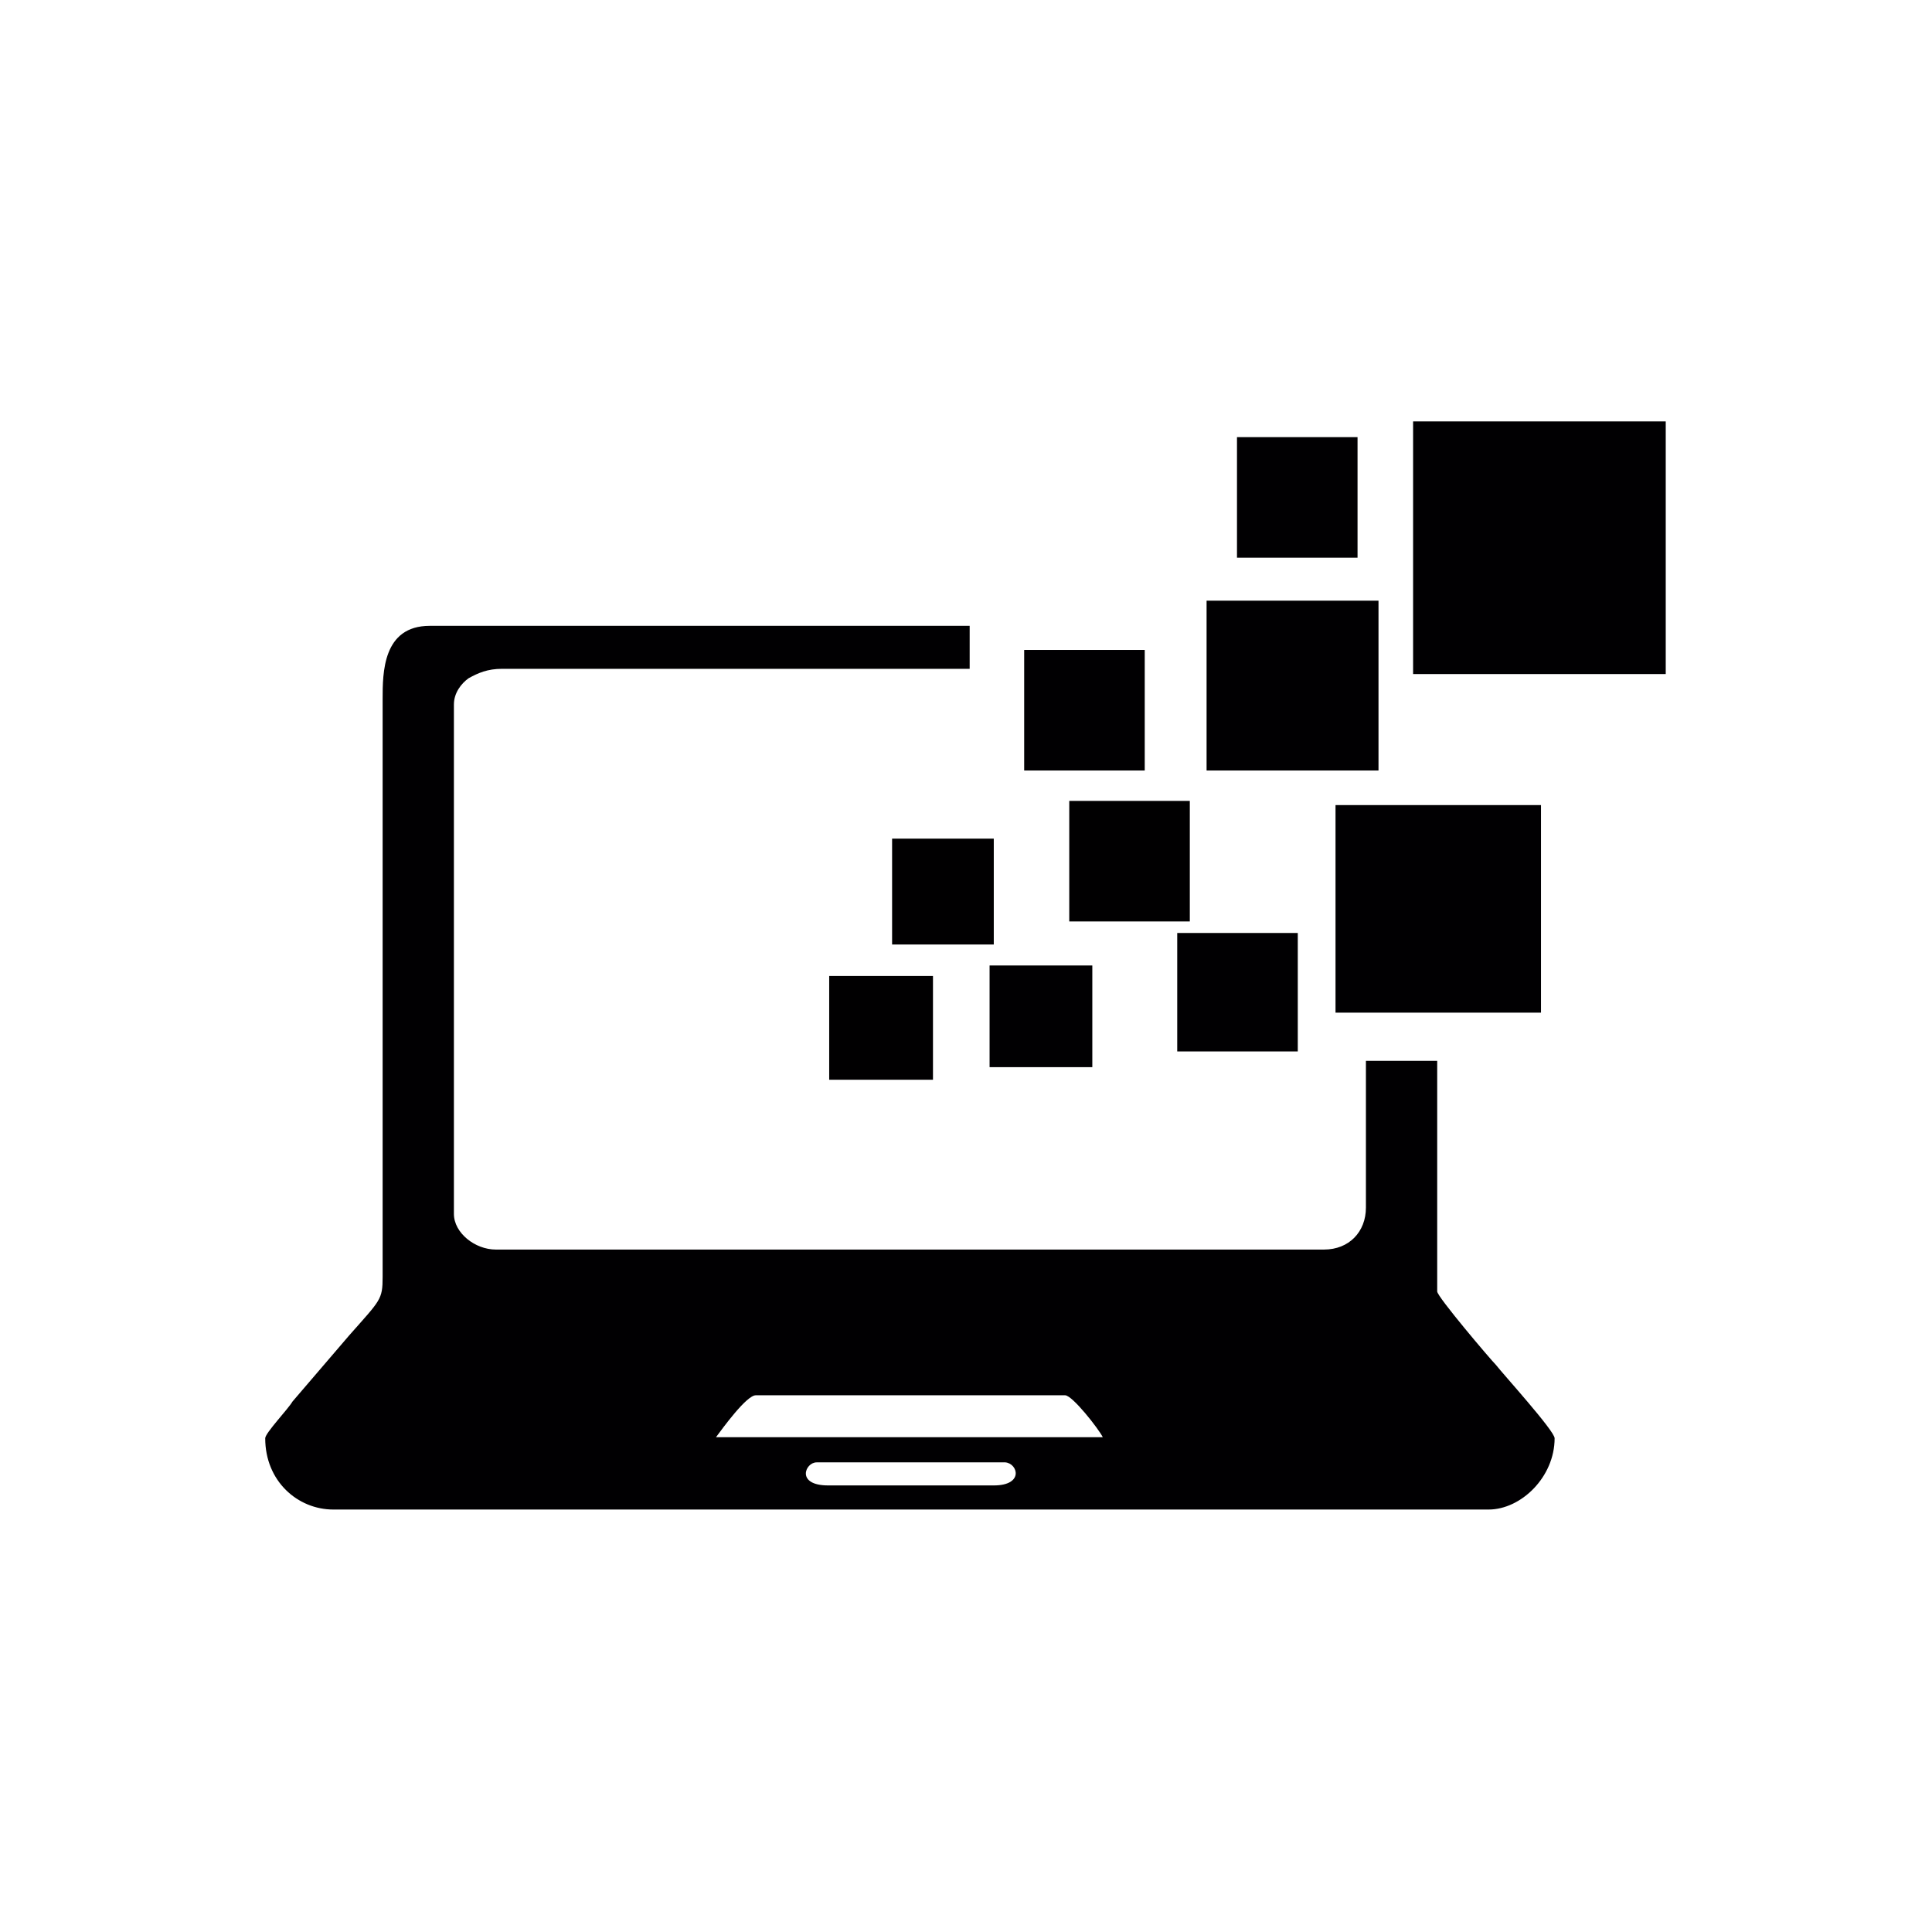 <?xml version="1.0" encoding="utf-8"?>
<!-- Generator: Adobe Illustrator 23.0.3, SVG Export Plug-In . SVG Version: 6.00 Build 0)  -->
<svg version="1.1" id="Layer_1" xmlns="http://www.w3.org/2000/svg" xmlns:xlink="http://www.w3.org/1999/xlink" x="0px" y="0px"
	 viewBox="0 0 184.3 184.3" style="enable-background:new 0 0 184.3 184.3;" xml:space="preserve">
<style type="text/css">
	.st0{fill:#010002;}
	.st1{fill:#010001;}
</style>
<g id="Layer_x0020_1">
	<g id="_2430745933648">
		<path class="st0" d="M94.8,141.7H79c-3.1,0-2.2-2.2-1.1-2.2h18C97.1,139.6,97.7,141.7,94.8,141.7z M72.1,133.1h29.5
			c0.7,0,3.2,3.2,3.6,4H68.3C68.9,136.3,71.2,133.1,72.1,133.1z M25.3,137.2c0,4.1,3.1,6.8,6.5,6.8H142c3.1,0,6.3-3.1,6.3-6.8
			c0-0.7-4.9-6.1-5.6-7c-0.5-0.5-5.6-6.5-5.6-7v-22h-6.8v14c0,2.3-1.6,4-4,4h-79c-2,0-4-1.6-4-3.4V67.2c0-1.1,0.7-2,1.4-2.5
			c0.9-0.5,1.8-0.9,3.2-0.9h44.6v-4.1H41c-4.5,0-4.5,4.5-4.5,7v55.1c0,2.2-0.2,2.2-3.2,5.6l-5.4,6.3
			C27.5,134.4,25.3,136.7,25.3,137.2z"/>
		<polygon class="st0" points="134.8,64.3 158.9,64.3 158.9,40.2 134.8,40.2 		"/>
		<polygon class="st0" points="127.4,96.6 147,96.6 147,76.8 127.4,76.8 		"/>
		<polygon class="st0" points="115.1,73.5 131.5,73.5 131.5,57.3 115.1,57.3 		"/>
		<polygon class="st0" points="118,53.2 129.5,53.2 129.5,41.7 118,41.7 		"/>
		<polygon class="st0" points="97.7,73.5 109.2,73.5 109.2,62 97.7,62 		"/>
		<polygon class="st1" points="102,87.9 113.5,87.9 113.5,76.4 102,76.4 		"/>
		<polygon class="st0" points="112.3,100.3 123.8,100.3 123.8,89 112.3,89 		"/>
		<polygon class="st1" points="79.1,103 89,103 89,93.1 79.1,93.1 		"/>
		<polygon class="st1" points="85.1,90.1 94.8,90.1 94.8,80 85.1,80 		"/>
		<polygon class="st0" points="94.4,101.8 104.2,101.8 104.2,92.1 94.4,92.1 		"/>
	</g>
</g>
</svg>
